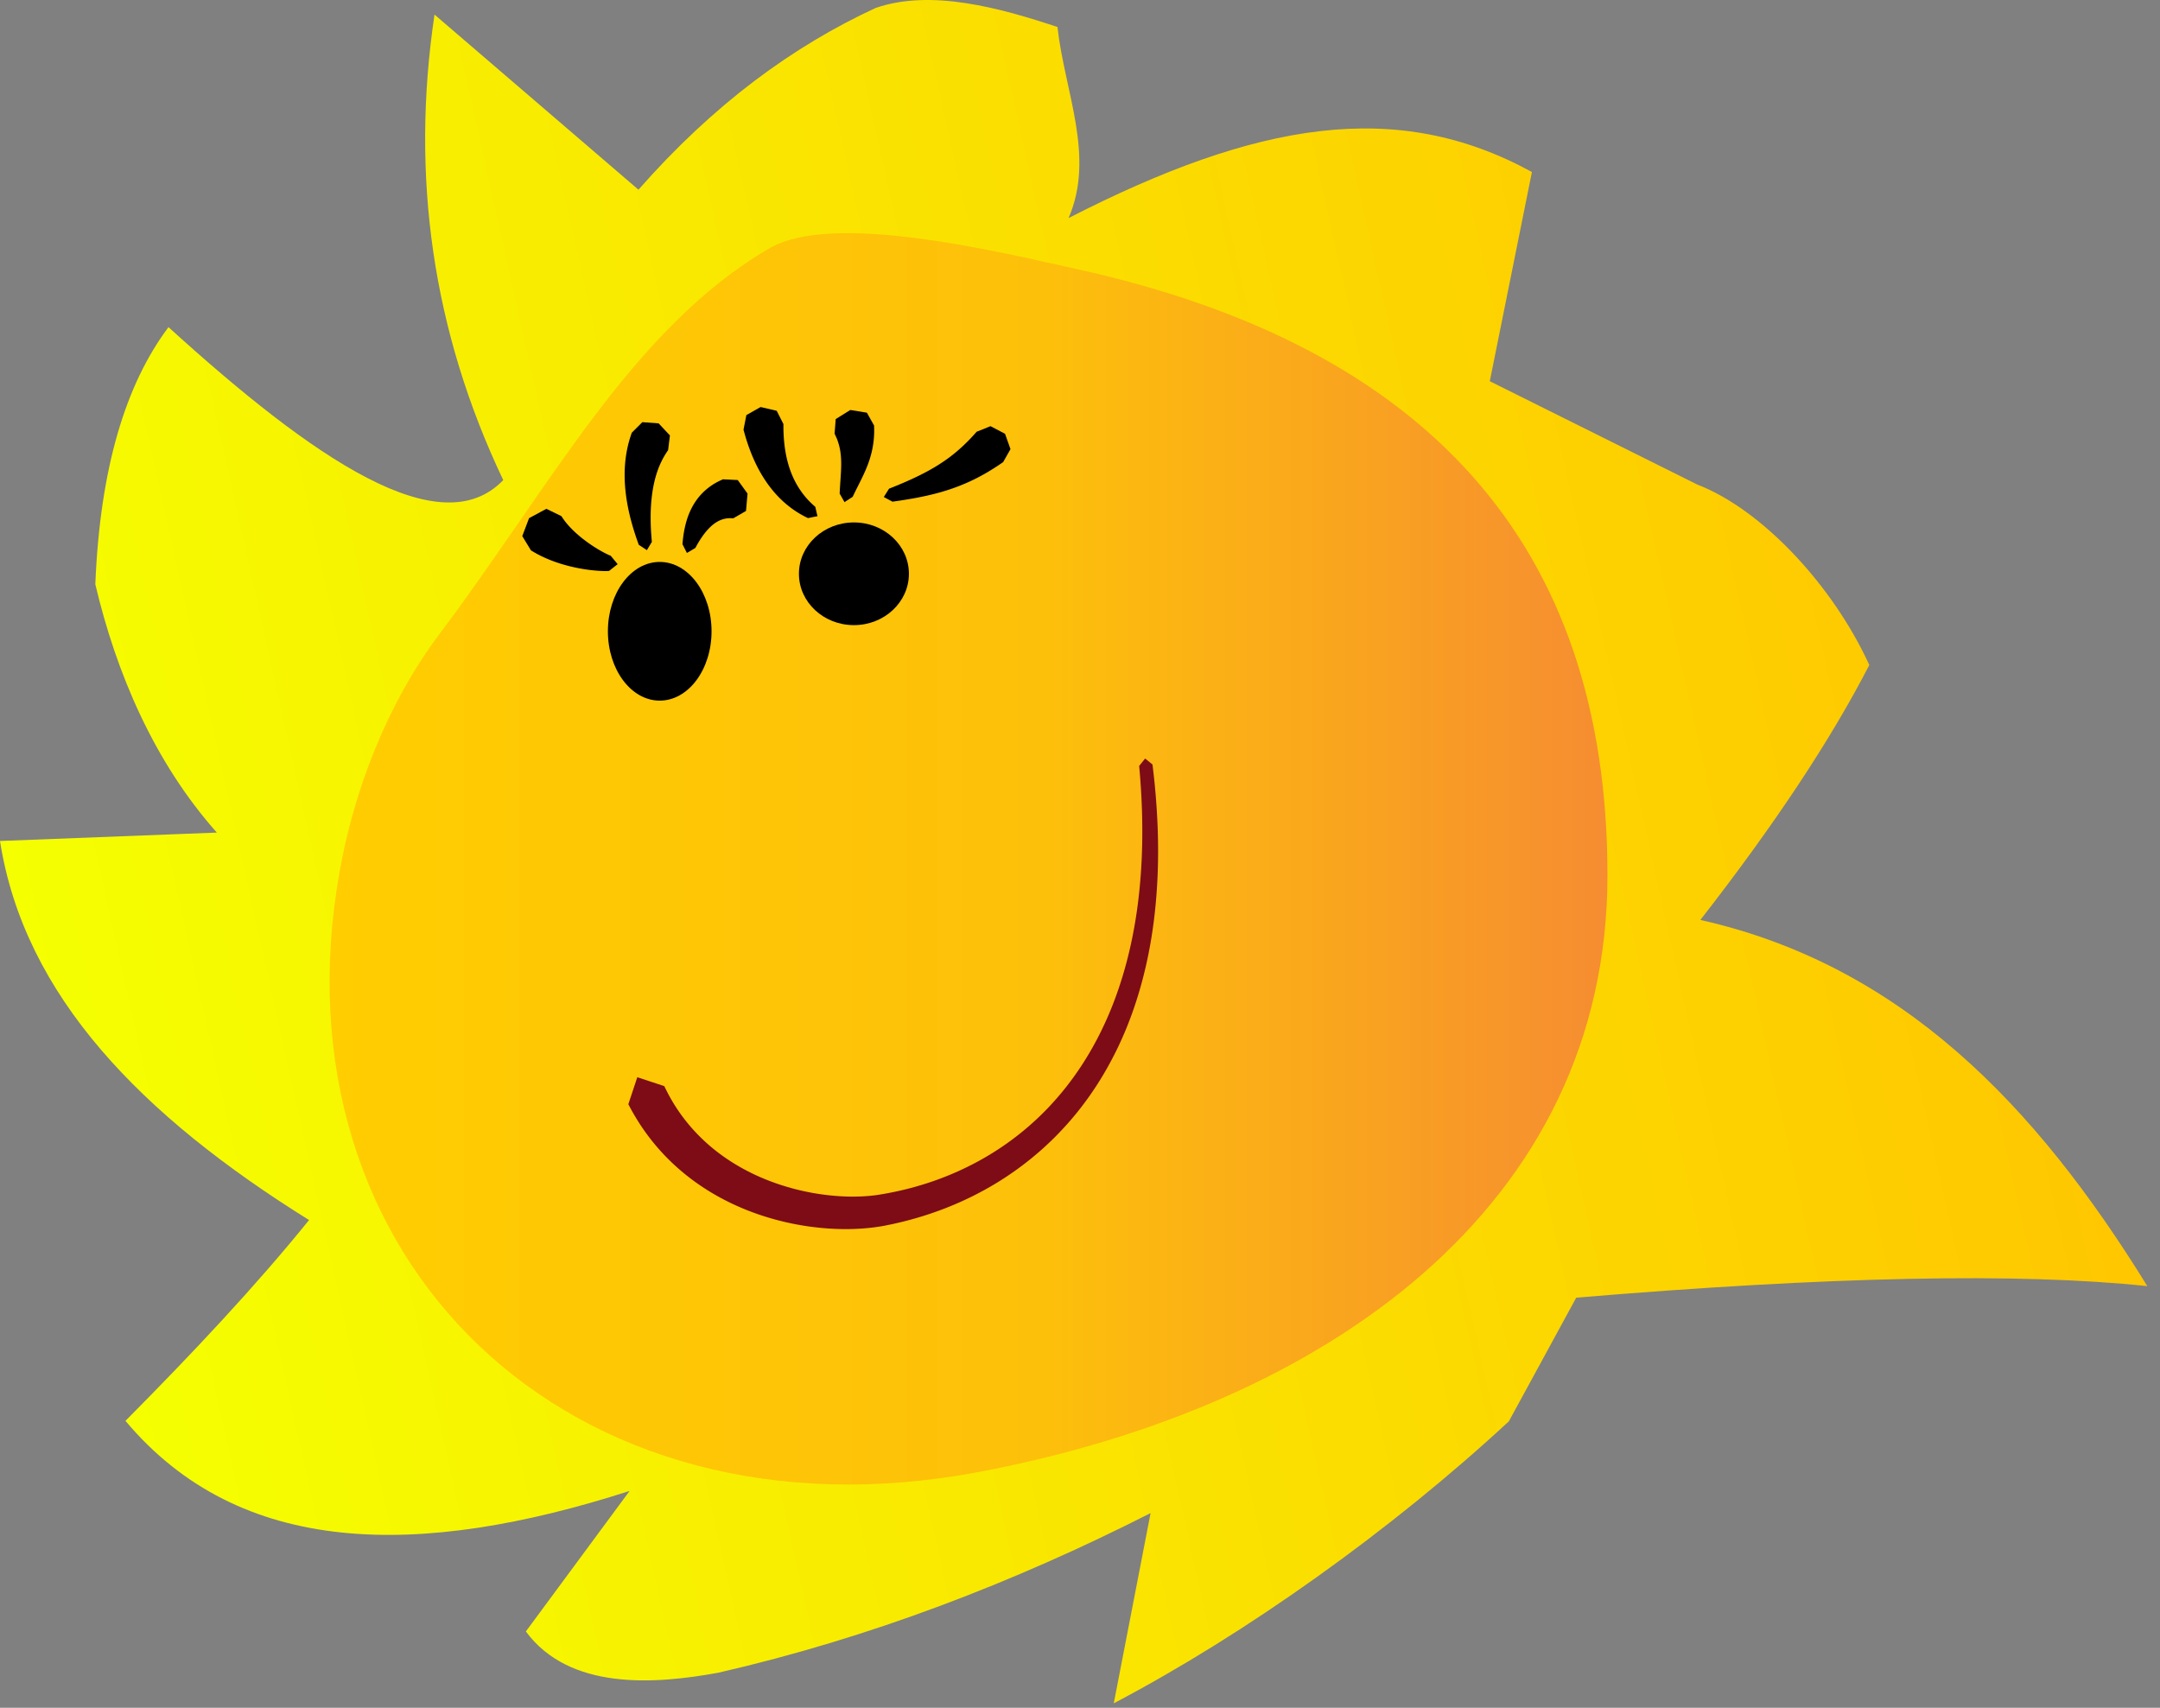 <?xml version="1.0" encoding="UTF-8" standalone="no"?>
<!DOCTYPE svg PUBLIC "-//W3C//DTD SVG 1.1//EN" "http://www.w3.org/Graphics/SVG/1.1/DTD/svg11.dtd">
<svg viewBox="0 0 129 102" version="1.1" xmlns="http://www.w3.org/2000/svg" xmlns:xlink="http://www.w3.org/1999/xlink" xml:space="preserve" style="fill-rule:evenodd;clip-rule:evenodd;stroke-linejoin:round;stroke-miterlimit:1.414;">

        <rect x="0" y="0" width="129" height="102" fill="#808080" stroke="none"/>

        <path
            id="sunRay1" style="fill:url(#_Linear1)"
            d="M10.062,19.539c8.704,7.911 16.241,13.039 19.993,9.136c-4.232,-8.896 -5.539,-18.172 -4.105,-27.804l12.181,10.459c4.476,-5.097 9.223,-8.57 14.167,-10.856c3.322,-1.15 7.468,0.014 10.856,1.138c0.432,3.878 2.266,7.731 0.662,11.413c11.25,-5.761 19.604,-7.174 27.674,-2.752l-2.516,12.495l12.392,6.172c3.845,1.484 8.082,5.994 10.274,10.778c-2.329,4.523 -5.714,9.61 -10.09,15.226c11.961,2.692 19.984,10.994 26.693,21.872c-7.665,-0.814 -19.085,-0.57 -34.107,0.689l-4.024,7.386c-7.027,6.512 -15.734,12.71 -23.595,16.841l2.198,-11.359c-8.207,4.164 -16.767,7.455 -25.818,9.533c-3.814,0.697 -8.884,1.062 -11.492,-2.464l6.196,-8.393c-12.599,4.05 -23.267,3.963 -30.108,-4.186c4,-4.033 7.772,-8.042 10.964,-11.994c-9.978,-6.216 -17.006,-13.368 -18.457,-22.64l12.95,-0.502c-3.736,-4.208 -6,-9.504 -7.257,-14.83c0.28,-6.905 1.799,-11.929 4.369,-15.358Z"
            />
        <path
            id="sunRay2" style="visibility:hidden"
            d="M10.062,19.556c2.723,-1.373 11.023,-0.833 23.69,4.689c-1.175,-11.189 -1.578,-12.002 -8.532,-20.836c8.33,-2.414 19.888,6.795 25.429,11.956c3.573,-6.799 3.894,-6.567 6.177,-12.088c0.564,-1.364 2.636,-9.935 6.024,-8.812c0.433,3.878 2.276,11.323 8.289,16.958c12.43,-0.481 17.315,-7.229 23.563,-10.956c3.208,4.773 6.885,19.014 3.072,22.733c0,0 3.664,6.538 8.034,7.02c5.251,0.58 2.484,-0.692 13.064,0.738c-2.329,4.522 -5.428,15.596 -9.803,21.211c11.96,2.693 13.493,19.74 26.693,21.873c-7.433,7.931 -19.086,-0.571 -34.108,0.689c0,0 -3.471,4.637 -4.023,7.385c-0.805,4.002 -3.304,8.263 -0.805,16.625c-10.111,-2.306 -16.935,-6.167 -20.592,-11.142c-8.208,4.163 -7.595,3.778 -13.059,5.924c-5.289,2.078 -8.181,3.615 -15.54,10.736l-2.515,-17.984c-13.836,-7.744 -21.362,-1.539 -28.628,0.655c1.038,-6.596 6.291,-12.883 9.484,-16.835c-9.978,-6.216 -10.513,-15.248 -20.622,-17.286l15.115,-5.857c-1.231,-6.486 -1.33,-8.25 -3.214,-13.576c-3.037,-8.588 -3.27,-7.942 -7.193,-13.82Z"
            />

    <g id="sun">
        <path
            id="sunFace"
            d="M64.387,16.089c20.74,4.598 31.613,16.39 31.613,36.181c0,19.791 -16.794,31.719 -37.536,35.644c-24.495,4.635 -42.316,-12.723 -38.182,-35.859c0.854,-4.777 2.774,-9.944 5.979,-14.206c6.587,-8.758 11.492,-18.229 19.672,-23.01c3.781,-2.21 13.485,0.148 18.454,1.25Z"
            style="fill:url(#_Linear2);"/><path
            d="M60.013,25.902l0.013,0.015l0.322,0.908l-0.438,0.775l-0.009,0.005l-0.092,0.064l-0.096,0.065l-0.095,0.064l-0.095,0.062l-0.096,0.062l-0.095,0.061l-0.095,0.059l-0.095,0.058l-0.094,0.058l-0.095,0.056l-0.095,0.055l-0.095,0.054l-0.095,0.052l-0.095,0.052l-0.095,0.051l-0.095,0.05l-0.095,0.048l-0.096,0.048l-0.095,0.046l-0.096,0.046l-0.096,0.045l-0.096,0.043l-0.096,0.043l-0.097,0.041l-0.097,0.041l-0.097,0.04l-0.097,0.039l-0.098,0.038l-0.098,0.037l-0.098,0.036l-0.099,0.036l-0.099,0.034l-0.1,0.034l-0.1,0.033l-0.1,0.032l-0.101,0.031l-0.101,0.031l-0.102,0.03l-0.103,0.029l-0.104,0.029l-0.207,0.054l-0.211,0.053l-0.214,0.05l-0.216,0.047l-0.22,0.046l-0.224,0.044l-0.228,0.042l-0.232,0.04l-0.236,0.039l-0.24,0.038l-0.246,0.036l-0.249,0.035l-0.519,-0.277l0.313,-0.497l0.232,-0.093l0.224,-0.091l0.218,-0.091l0.212,-0.091l0.207,-0.09l0.201,-0.09l0.195,-0.091l0.191,-0.091l0.185,-0.091l0.181,-0.092l0.176,-0.092l0.172,-0.094l0.083,-0.046l0.083,-0.048l0.082,-0.047l0.081,-0.048l0.08,-0.048l0.079,-0.049l0.078,-0.048l0.077,-0.05l0.076,-0.049l0.076,-0.05l0.075,-0.051l0.074,-0.051l0.073,-0.051l0.072,-0.052l0.072,-0.052l0.071,-0.053l0.071,-0.054l0.07,-0.054l0.069,-0.055l0.069,-0.055l0.068,-0.056l0.068,-0.057l0.068,-0.058l0.067,-0.058l0.067,-0.059l0.067,-0.06l0.066,-0.06l0.066,-0.062l0.066,-0.062l0.065,-0.064l0.066,-0.064l0.065,-0.065l0.066,-0.066l0.065,-0.068l0.065,-0.068l0.065,-0.069l0.066,-0.071l0.065,-0.072l0.065,-0.073l0.069,-0.077l0.007,-0.007l0.825,-0.331l0.858,0.449Z"/><path
            d="M51.772,24.647l0.43,0.768l0,0.01l0.002,0.08l0.003,0.088l0.001,0.088l0,0.086l-0.001,0.086l-0.003,0.084l-0.004,0.084l-0.005,0.083l-0.006,0.082l-0.008,0.081l-0.008,0.08l-0.01,0.079l-0.01,0.079l-0.012,0.077l-0.013,0.077l-0.013,0.075l-0.015,0.075l-0.015,0.074l-0.017,0.073l-0.017,0.075l-0.036,0.139l-0.04,0.138l-0.041,0.136l-0.045,0.132l-0.046,0.129l-0.048,0.127l-0.05,0.124l-0.051,0.122l-0.053,0.12l-0.053,0.118l-0.055,0.116l-0.055,0.116l-0.11,0.225l-0.112,0.224l-0.112,0.222l-0.055,0.111l-0.055,0.112l-0.054,0.112l-0.054,0.115l-0.49,0.32l-0.289,-0.508l0.005,-0.131l0.007,-0.131l0.008,-0.13l0.008,-0.129l0.017,-0.253l0.017,-0.247l0.014,-0.243l0.006,-0.118l0.004,-0.117l0.004,-0.116l0.001,-0.114l0,-0.113l-0.002,-0.111l-0.004,-0.109l-0.007,-0.108l-0.008,-0.106l-0.012,-0.105l-0.013,-0.103l-0.016,-0.105l-0.019,-0.098l-0.011,-0.05l-0.011,-0.05l-0.012,-0.049l-0.012,-0.049l-0.014,-0.049l-0.014,-0.049l-0.015,-0.048l-0.016,-0.049l-0.016,-0.048l-0.017,-0.049l-0.018,-0.048l-0.019,-0.048l-0.02,-0.048l-0.021,-0.048l-0.022,-0.049l-0.022,-0.048l-0.024,-0.049l-0.03,-0.066l0.067,-0.871l0.863,-0.537l0.019,-0.005l0.98,0.16Z"/><path
            d="M46.387,24.535l0.4,0.79l0,0.01l0,0.108l0.001,0.101l0.001,0.101l0.002,0.099l0.004,0.099l0.004,0.098l0.005,0.096l0.006,0.096l0.007,0.096l0.008,0.094l0.009,0.093l0.009,0.093l0.011,0.092l0.011,0.091l0.013,0.09l0.013,0.089l0.015,0.088l0.015,0.088l0.016,0.087l0.017,0.086l0.018,0.085l0.019,0.084l0.02,0.084l0.021,0.082l0.022,0.082l0.023,0.081l0.023,0.081l0.025,0.079l0.025,0.079l0.027,0.078l0.027,0.077l0.029,0.077l0.029,0.076l0.03,0.075l0.032,0.074l0.032,0.074l0.033,0.072l0.034,0.073l0.035,0.071l0.037,0.071l0.037,0.07l0.038,0.069l0.04,0.069l0.04,0.068l0.041,0.067l0.043,0.066l0.043,0.066l0.045,0.066l0.045,0.064l0.047,0.064l0.048,0.063l0.049,0.063l0.05,0.062l0.051,0.061l0.052,0.06l0.054,0.06l0.054,0.059l0.056,0.059l0.057,0.058l0.058,0.057l0.059,0.056l0.061,0.056l0.062,0.055l0.065,0.056l0.131,0.56l-0.564,0.114l-0.084,-0.039l-0.085,-0.043l-0.085,-0.044l-0.084,-0.046l-0.084,-0.047l-0.082,-0.048l-0.082,-0.05l-0.082,-0.051l-0.08,-0.052l-0.08,-0.054l-0.079,-0.055l-0.078,-0.056l-0.077,-0.058l-0.077,-0.059l-0.076,-0.061l-0.075,-0.062l-0.074,-0.063l-0.074,-0.064l-0.072,-0.066l-0.072,-0.068l-0.071,-0.068l-0.07,-0.07l-0.069,-0.071l-0.069,-0.073l-0.067,-0.074l-0.067,-0.075l-0.065,-0.077l-0.065,-0.077l-0.064,-0.08l-0.063,-0.08l-0.062,-0.082l-0.062,-0.082l-0.06,-0.085l-0.059,-0.085l-0.059,-0.087l-0.058,-0.088l-0.056,-0.089l-0.056,-0.09l-0.055,-0.092l-0.054,-0.092l-0.053,-0.094l-0.052,-0.096l-0.051,-0.096l-0.05,-0.097l-0.05,-0.099l-0.048,-0.1l-0.047,-0.101l-0.047,-0.102l-0.045,-0.104l-0.045,-0.104l-0.044,-0.106l-0.043,-0.106l-0.042,-0.108l-0.041,-0.109l-0.04,-0.11l-0.039,-0.111l-0.038,-0.113l-0.038,-0.113l-0.036,-0.115l-0.036,-0.115l-0.034,-0.117l-0.034,-0.118l-0.033,-0.119l-0.034,-0.124l0.171,-0.871l0.843,-0.477l0.02,-0.002l0.949,0.222Z"/><path
            d="M44.059,28.67l0.58,0.802l0.005,0.019l-0.091,1.027l-0.753,0.435l-0.01,0.001l-0.051,0l-0.038,-0.002l-0.037,-0.002l-0.038,-0.001l-0.037,0.001l-0.036,0l-0.036,0.002l-0.036,0.003l-0.036,0.003l-0.036,0.004l-0.035,0.005l-0.035,0.006l-0.035,0.007l-0.035,0.007l-0.036,0.009l-0.035,0.009l-0.035,0.01l-0.035,0.012l-0.035,0.012l-0.035,0.013l-0.036,0.015l-0.035,0.015l-0.036,0.017l-0.035,0.018l-0.036,0.018l-0.035,0.02l-0.036,0.021l-0.036,0.022l-0.036,0.024l-0.036,0.024l-0.036,0.026l-0.036,0.027l-0.036,0.028l-0.036,0.029l-0.036,0.03l-0.036,0.032l-0.035,0.033l-0.036,0.034l-0.036,0.035l-0.036,0.036l-0.035,0.037l-0.036,0.038l-0.035,0.04l-0.036,0.04l-0.035,0.042l-0.034,0.041l-0.07,0.09l-0.069,0.093l-0.068,0.096l-0.068,0.1l-0.066,0.104l-0.066,0.107l-0.065,0.11l-0.064,0.114l-0.064,0.119l-0.505,0.299l-0.265,-0.524l0.012,-0.141l0.015,-0.143l0.017,-0.142l0.02,-0.141l0.022,-0.141l0.026,-0.139l0.028,-0.139l0.032,-0.139l0.034,-0.135l0.02,-0.07l0.02,-0.068l0.02,-0.068l0.022,-0.068l0.023,-0.067l0.024,-0.067l0.025,-0.067l0.026,-0.066l0.027,-0.067l0.028,-0.065l0.03,-0.066l0.03,-0.065l0.032,-0.065l0.034,-0.065l0.034,-0.064l0.036,-0.064l0.037,-0.063l0.039,-0.063l0.04,-0.063l0.042,-0.061l0.043,-0.062l0.045,-0.061l0.046,-0.06l0.047,-0.059l0.049,-0.059l0.051,-0.058l0.053,-0.057l0.054,-0.057l0.055,-0.055l0.057,-0.055l0.059,-0.054l0.061,-0.052l0.062,-0.052l0.063,-0.051l0.065,-0.049l0.067,-0.049l0.068,-0.047l0.07,-0.046l0.071,-0.045l0.073,-0.043l0.074,-0.042l0.076,-0.041l0.077,-0.039l0.079,-0.038l0.08,-0.036l0.068,-0.032l0.01,-0.004l0.88,0.043Z"/><path
            d="M39.324,25.285l0.018,0.009l0.667,0.713l-0.108,0.878l-0.006,0.009l-0.038,0.056l-0.034,0.05l-0.033,0.051l-0.033,0.052l-0.033,0.053l-0.032,0.053l-0.032,0.055l-0.032,0.055l-0.03,0.056l-0.031,0.058l-0.03,0.058l-0.029,0.06l-0.029,0.06l-0.029,0.062l-0.028,0.062l-0.027,0.064l-0.027,0.065l-0.027,0.065l-0.026,0.067l-0.025,0.069l-0.024,0.069l-0.025,0.07l-0.023,0.072l-0.023,0.073l-0.022,0.074l-0.022,0.075l-0.021,0.077l-0.02,0.078l-0.019,0.079l-0.019,0.08l-0.019,0.082l-0.017,0.083l-0.017,0.084l-0.016,0.086l-0.015,0.087l-0.014,0.088l-0.014,0.089l-0.013,0.091l-0.012,0.093l-0.011,0.093l-0.01,0.095l-0.01,0.097l-0.009,0.097l-0.007,0.1l-0.007,0.1l-0.006,0.102l-0.006,0.104l-0.004,0.104l-0.003,0.107l-0.002,0.107l-0.002,0.109l0,0.111l0,0.112l0.002,0.113l0.002,0.115l0.004,0.117l0.004,0.117l0.006,0.12l0.006,0.121l0.008,0.122l0.009,0.124l0.009,0.125l0.011,0.126l0.012,0.13l-0.298,0.496l-0.483,-0.318l-0.046,-0.125l-0.045,-0.126l-0.043,-0.125l-0.042,-0.123l-0.04,-0.123l-0.04,-0.123l-0.038,-0.121l-0.037,-0.121l-0.035,-0.119l-0.034,-0.12l-0.033,-0.118l-0.031,-0.117l-0.031,-0.117l-0.029,-0.116l-0.027,-0.115l-0.027,-0.115l-0.025,-0.114l-0.024,-0.113l-0.022,-0.112l-0.022,-0.112l-0.02,-0.111l-0.019,-0.111l-0.018,-0.109l-0.016,-0.109l-0.015,-0.109l-0.014,-0.108l-0.013,-0.107l-0.011,-0.106l-0.011,-0.106l-0.009,-0.106l-0.007,-0.105l-0.007,-0.104l-0.006,-0.103l-0.004,-0.103l-0.003,-0.103l-0.001,-0.101l-0.001,-0.102l0.001,-0.1l0.001,-0.1l0.003,-0.1l0.005,-0.099l0.005,-0.098l0.007,-0.098l0.007,-0.097l0.009,-0.097l0.011,-0.096l0.011,-0.096l0.012,-0.095l0.014,-0.094l0.015,-0.094l0.016,-0.094l0.017,-0.093l0.019,-0.092l0.019,-0.091l0.021,-0.091l0.021,-0.091l0.023,-0.09l0.024,-0.089l0.025,-0.089l0.026,-0.088l0.028,-0.088l0.028,-0.087l0.03,-0.086l0.027,-0.079l0.003,-0.009l0.631,-0.628l0.961,0.071Z"/><path
            d="M33.522,30.823l0.048,0.068l0.035,0.054l0.037,0.053l0.038,0.054l0.04,0.053l0.041,0.054l0.043,0.053l0.044,0.053l0.044,0.054l0.046,0.052l0.047,0.053l0.048,0.052l0.049,0.052l0.05,0.052l0.051,0.051l0.052,0.051l0.052,0.05l0.053,0.05l0.053,0.049l0.052,0.047l0.112,0.097l0.11,0.093l0.112,0.091l0.113,0.087l0.112,0.085l0.112,0.081l0.111,0.079l0.11,0.074l0.108,0.072l0.106,0.067l0.103,0.064l0.1,0.06l0.097,0.056l0.092,0.052l0.088,0.048l0.083,0.043l0.076,0.039l0.071,0.035l0.064,0.03l0.055,0.025l0.046,0.021l0.046,0.016l0.416,0.503l-0.513,0.403l-0.065,0.005l-0.08,0.002l-0.086,0.001l-0.093,-0.001l-0.098,-0.003l-0.105,-0.005l-0.112,-0.006l-0.117,-0.009l-0.124,-0.011l-0.128,-0.013l-0.135,-0.015l-0.139,-0.019l-0.144,-0.02l-0.148,-0.024l-0.153,-0.027l-0.156,-0.03l-0.16,-0.033l-0.163,-0.036l-0.166,-0.04l-0.169,-0.044l-0.171,-0.048l-0.17,-0.051l-0.09,-0.028l-0.087,-0.029l-0.088,-0.03l-0.088,-0.031l-0.089,-0.032l-0.089,-0.033l-0.089,-0.035l-0.089,-0.036l-0.089,-0.037l-0.09,-0.039l-0.089,-0.04l-0.09,-0.041l-0.09,-0.043l-0.089,-0.045l-0.09,-0.046l-0.089,-0.047l-0.089,-0.05l-0.089,-0.051l-0.089,-0.053l-0.08,-0.048l-0.009,-0.005l-0.52,-0.853l0.402,-1.061l0.013,-0.015l1.024,-0.554l0.891,0.433Z"/><path
            id="smille"
            d="M68.83,45.662l0.024,0.198l0.023,0.197l0.022,0.197l0.022,0.195l0.02,0.195l0.02,0.195l0.019,0.193l0.017,0.193l0.017,0.192l0.016,0.191l0.015,0.191l0.014,0.19l0.013,0.189l0.013,0.188l0.011,0.188l0.01,0.186l0.01,0.186l0.009,0.186l0.008,0.184l0.007,0.184l0.006,0.183l0.005,0.182l0.004,0.182l0.004,0.18l0.002,0.181l0.002,0.179l0.001,0.178l0,0.178l-0.001,0.177l-0.002,0.177l-0.002,0.175l-0.004,0.175l-0.004,0.174l-0.005,0.174l-0.006,0.172l-0.007,0.172l-0.007,0.171l-0.009,0.171l-0.009,0.17l-0.01,0.169l-0.011,0.168l-0.012,0.167l-0.012,0.167l-0.014,0.166l-0.014,0.166l-0.015,0.164l-0.016,0.164l-0.016,0.163l-0.017,0.163l-0.019,0.161l-0.019,0.161l-0.019,0.161l-0.021,0.159l-0.021,0.159l-0.022,0.158l-0.023,0.158l-0.024,0.156l-0.024,0.156l-0.025,0.155l-0.026,0.155l-0.027,0.154l-0.027,0.153l-0.029,0.152l-0.029,0.152l-0.029,0.151l-0.031,0.15l-0.031,0.15l-0.032,0.148l-0.033,0.148l-0.033,0.148l-0.034,0.146l-0.035,0.146l-0.036,0.146l-0.036,0.144l-0.037,0.144l-0.038,0.143l-0.038,0.142l-0.04,0.142l-0.04,0.141l-0.04,0.14l-0.042,0.14l-0.042,0.139l-0.042,0.138l-0.044,0.138l-0.044,0.136l-0.045,0.136l-0.045,0.136l-0.046,0.134l-0.047,0.134l-0.048,0.134l-0.048,0.132l-0.049,0.132l-0.05,0.131l-0.05,0.131l-0.051,0.129l-0.051,0.129l-0.052,0.129l-0.053,0.127l-0.054,0.127l-0.054,0.126l-0.055,0.126l-0.055,0.125l-0.056,0.124l-0.057,0.123l-0.057,0.123l-0.058,0.122l-0.059,0.122l-0.059,0.12l-0.06,0.12l-0.061,0.12l-0.061,0.118l-0.061,0.118l-0.063,0.117l-0.063,0.117l-0.063,0.115l-0.064,0.116l-0.065,0.114l-0.065,0.114l-0.066,0.113l-0.066,0.112l-0.068,0.112l-0.067,0.111l-0.068,0.11l-0.069,0.109l-0.069,0.109l-0.07,0.109l-0.071,0.107l-0.071,0.107l-0.071,0.106l-0.073,0.105l-0.072,0.105l-0.073,0.104l-0.074,0.104l-0.075,0.102l-0.074,0.102l-0.076,0.101l-0.076,0.101l-0.076,0.1l-0.077,0.099l-0.078,0.099l-0.077,0.098l-0.079,0.097l-0.079,0.096l-0.079,0.096l-0.081,0.095l-0.08,0.095l-0.081,0.093l-0.082,0.093l-0.081,0.093l-0.083,0.091l-0.083,0.091l-0.083,0.091l-0.084,0.089l-0.085,0.089l-0.084,0.089l-0.086,0.087l-0.085,0.087l-0.087,0.086l-0.086,0.086l-0.087,0.085l-0.088,0.084l-0.088,0.083l-0.089,0.083l-0.088,0.082l-0.09,0.082l-0.089,0.081l-0.091,0.08l-0.091,0.08l-0.182,0.156l-0.184,0.154l-0.185,0.152l-0.188,0.148l-0.188,0.146l-0.191,0.144l-0.191,0.14l-0.194,0.138l-0.195,0.136l-0.196,0.132l-0.197,0.131l-0.199,0.127l-0.2,0.125l-0.202,0.122l-0.203,0.119l-0.204,0.117l-0.205,0.114l-0.206,0.111l-0.208,0.109l-0.208,0.107l-0.21,0.103l-0.211,0.101l-0.212,0.099l-0.213,0.096l-0.214,0.093l-0.215,0.091l-0.215,0.088l-0.217,0.086l-0.218,0.083l-0.218,0.08l-0.219,0.078l-0.22,0.076l-0.221,0.072l-0.221,0.071l-0.223,0.068l-0.223,0.065l-0.223,0.063l-0.224,0.06l-0.225,0.058l-0.225,0.055l-0.226,0.053l-0.227,0.051l-0.227,0.047l-0.227,0.046l-0.1,0.019l-0.1,0.018l-0.102,0.017l-0.102,0.016l-0.104,0.015l-0.105,0.015l-0.106,0.013l-0.106,0.013l-0.108,0.012l-0.109,0.011l-0.11,0.01l-0.11,0.009l-0.112,0.009l-0.112,0.007l-0.113,0.007l-0.115,0.005l-0.115,0.005l-0.116,0.004l-0.116,0.003l-0.118,0.002l-0.118,0.001l-0.119,0l-0.12,-0.001l-0.121,-0.002l-0.121,-0.003l-0.122,-0.004l-0.123,-0.005l-0.123,-0.006l-0.124,-0.007l-0.125,-0.008l-0.125,-0.009l-0.126,-0.01l-0.127,-0.011l-0.127,-0.012l-0.127,-0.013l-0.128,-0.015l-0.129,-0.015l-0.129,-0.016l-0.129,-0.018l-0.13,-0.019l-0.131,-0.02l-0.131,-0.021l-0.131,-0.022l-0.131,-0.023l-0.132,-0.025l-0.132,-0.025l-0.133,-0.027l-0.133,-0.028l-0.133,-0.03l-0.133,-0.03l-0.133,-0.032l-0.134,-0.033l-0.134,-0.034l-0.134,-0.035l-0.134,-0.037l-0.135,-0.038l-0.134,-0.04l-0.135,-0.04l-0.134,-0.042l-0.135,-0.044l-0.135,-0.044l-0.134,-0.046l-0.135,-0.048l-0.135,-0.048l-0.134,-0.051l-0.135,-0.051l-0.134,-0.053l-0.134,-0.054l-0.134,-0.056l-0.134,-0.057l-0.134,-0.059l-0.134,-0.06l-0.133,-0.062l-0.133,-0.063l-0.133,-0.065l-0.132,-0.066l-0.132,-0.067l-0.132,-0.07l-0.132,-0.07l-0.131,-0.073l-0.13,-0.074l-0.131,-0.075l-0.129,-0.077l-0.13,-0.079l-0.128,-0.08l-0.128,-0.082l-0.128,-0.083l-0.127,-0.086l-0.127,-0.086l-0.125,-0.089l-0.126,-0.09l-0.124,-0.092l-0.124,-0.094l-0.123,-0.095l-0.122,-0.097l-0.122,-0.099l-0.12,-0.1l-0.12,-0.103l-0.119,-0.104l-0.118,-0.105l-0.118,-0.108l-0.116,-0.109l-0.115,-0.112l-0.114,-0.113l-0.114,-0.114l-0.112,-0.117l-0.111,-0.119l-0.11,-0.12l-0.109,-0.122l-0.108,-0.124l-0.106,-0.126l-0.106,-0.128l-0.104,-0.129l-0.103,-0.132l-0.101,-0.133l-0.101,-0.135l-0.098,-0.137l-0.098,-0.139l-0.096,-0.141l-0.095,-0.143l-0.093,-0.145l-0.092,-0.147l-0.09,-0.148l-0.089,-0.151l-0.087,-0.152l-0.086,-0.155l-0.084,-0.156l-0.079,-0.151l0.535,-1.614l1.613,0.534l0.068,0.14l0.065,0.13l0.066,0.129l0.067,0.127l0.069,0.126l0.07,0.124l0.072,0.123l0.072,0.121l0.074,0.119l0.075,0.118l0.076,0.116l0.078,0.115l0.078,0.113l0.08,0.112l0.081,0.11l0.082,0.109l0.083,0.107l0.084,0.106l0.085,0.104l0.086,0.103l0.087,0.102l0.088,0.1l0.089,0.099l0.091,0.097l0.091,0.096l0.092,0.095l0.093,0.093l0.094,0.092l0.094,0.09l0.096,0.09l0.097,0.087l0.097,0.087l0.098,0.085l0.099,0.084l0.1,0.082l0.101,0.082l0.101,0.079l0.102,0.079l0.103,0.077l0.104,0.076l0.104,0.075l0.105,0.074l0.105,0.072l0.107,0.071l0.107,0.07l0.107,0.068l0.108,0.068l0.109,0.066l0.109,0.064l0.109,0.064l0.11,0.062l0.111,0.061l0.111,0.06l0.112,0.059l0.112,0.057l0.112,0.057l0.113,0.055l0.113,0.054l0.113,0.053l0.114,0.051l0.114,0.051l0.114,0.049l0.115,0.048l0.115,0.047l0.115,0.046l0.115,0.044l0.115,0.044l0.116,0.042l0.116,0.042l0.115,0.04l0.116,0.039l0.116,0.038l0.116,0.036l0.116,0.036l0.116,0.035l0.116,0.033l0.116,0.033l0.115,0.031l0.116,0.031l0.116,0.029l0.115,0.028l0.115,0.027l0.115,0.026l0.115,0.025l0.115,0.024l0.114,0.023l0.114,0.023l0.114,0.021l0.113,0.02l0.113,0.019l0.113,0.018l0.112,0.017l0.112,0.016l0.111,0.015l0.111,0.014l0.111,0.013l0.109,0.012l0.11,0.012l0.108,0.01l0.109,0.01l0.107,0.008l0.107,0.008l0.106,0.007l0.106,0.005l0.105,0.005l0.104,0.005l0.103,0.003l0.103,0.002l0.101,0.002l0.101,0l0.1,0l0.099,-0.001l0.098,-0.001l0.098,-0.003l0.096,-0.003l0.095,-0.004l0.094,-0.005l0.093,-0.006l0.093,-0.006l0.09,-0.007l0.09,-0.008l0.089,-0.009l0.087,-0.009l0.087,-0.01l0.085,-0.011l0.083,-0.011l0.083,-0.012l0.081,-0.013l0.209,-0.035l0.208,-0.037l0.208,-0.04l0.208,-0.041l0.207,-0.044l0.207,-0.047l0.206,-0.048l0.206,-0.051l0.205,-0.053l0.204,-0.056l0.204,-0.058l0.204,-0.06l0.203,-0.062l0.202,-0.065l0.201,-0.067l0.201,-0.07l0.2,-0.071l0.199,-0.075l0.198,-0.076l0.198,-0.079l0.197,-0.081l0.196,-0.084l0.195,-0.086l0.194,-0.089l0.193,-0.091l0.192,-0.093l0.192,-0.096l0.19,-0.098l0.189,-0.1l0.189,-0.103l0.187,-0.106l0.186,-0.108l0.185,-0.11l0.184,-0.113l0.183,-0.116l0.181,-0.118l0.181,-0.12l0.179,-0.123l0.178,-0.125l0.176,-0.128l0.176,-0.131l0.174,-0.133l0.172,-0.135l0.173,-0.139l0.084,-0.07l0.085,-0.07l0.084,-0.072l0.084,-0.072l0.084,-0.072l0.083,-0.074l0.083,-0.074l0.083,-0.074l0.082,-0.076l0.082,-0.075l0.082,-0.077l0.081,-0.077l0.081,-0.078l0.08,-0.079l0.08,-0.079l0.08,-0.08l0.079,-0.08l0.079,-0.082l0.078,-0.081l0.078,-0.083l0.078,-0.083l0.077,-0.084l0.077,-0.085l0.076,-0.085l0.076,-0.086l0.076,-0.086l0.075,-0.088l0.075,-0.088l0.074,-0.088l0.074,-0.089l0.073,-0.09l0.073,-0.091l0.073,-0.091l0.072,-0.093l0.071,-0.092l0.072,-0.094l0.07,-0.094l0.071,-0.095l0.07,-0.095l0.069,-0.096l0.069,-0.097l0.068,-0.098l0.068,-0.098l0.068,-0.099l0.067,-0.1l0.066,-0.1l0.067,-0.101l0.065,-0.102l0.065,-0.103l0.065,-0.103l0.064,-0.104l0.063,-0.105l0.064,-0.105l0.062,-0.106l0.062,-0.107l0.062,-0.107l0.061,-0.109l0.06,-0.109l0.06,-0.109l0.06,-0.111l0.059,-0.111l0.058,-0.112l0.058,-0.112l0.058,-0.114l0.056,-0.114l0.057,-0.115l0.055,-0.115l0.055,-0.116l0.055,-0.117l0.054,-0.118l0.054,-0.119l0.053,-0.119l0.052,-0.12l0.052,-0.12l0.051,-0.122l0.05,-0.122l0.051,-0.123l0.049,-0.124l0.049,-0.124l0.048,-0.125l0.048,-0.126l0.047,-0.127l0.046,-0.127l0.046,-0.129l0.045,-0.129l0.045,-0.129l0.044,-0.131l0.043,-0.131l0.043,-0.132l0.042,-0.133l0.042,-0.133l0.041,-0.135l0.04,-0.135l0.04,-0.135l0.039,-0.137l0.038,-0.137l0.038,-0.139l0.037,-0.138l0.036,-0.14l0.036,-0.141l0.035,-0.141l0.034,-0.142l0.034,-0.143l0.032,-0.143l0.033,-0.144l0.031,-0.146l0.031,-0.146l0.031,-0.146l0.029,-0.148l0.029,-0.148l0.028,-0.149l0.028,-0.15l0.026,-0.15l0.026,-0.152l0.026,-0.152l0.024,-0.153l0.024,-0.154l0.023,-0.154l0.023,-0.156l0.021,-0.156l0.021,-0.157l0.02,-0.158l0.02,-0.158l0.018,-0.16l0.018,-0.16l0.018,-0.161l0.016,-0.162l0.016,-0.162l0.014,-0.164l0.015,-0.164l0.013,-0.165l0.013,-0.166l0.011,-0.166l0.011,-0.168l0.011,-0.168l0.009,-0.169l0.009,-0.17l0.008,-0.17l0.007,-0.172l0.006,-0.172l0.005,-0.173l0.005,-0.174l0.004,-0.175l0.003,-0.175l0.002,-0.177l0.001,-0.177l0.001,-0.178l-0.001,-0.179l-0.001,-0.179l-0.002,-0.181l-0.003,-0.181l-0.003,-0.182l-0.005,-0.183l-0.005,-0.184l-0.007,-0.185l-0.007,-0.185l-0.008,-0.186l-0.008,-0.187l-0.01,-0.188l-0.011,-0.189l-0.011,-0.19l-0.013,-0.19l-0.013,-0.191l-0.014,-0.192l-0.015,-0.193l-0.016,-0.194l-0.017,-0.194l-0.017,-0.197l0.355,-0.444l0.442,0.359Z"
            style="fill:#7d0c16;"/><ellipse cx="39.4" cy="37.704" rx="3.095" ry="4.142"/><ellipse cx="50.998" cy="34.27" rx="3.284" ry="3.067"/></g>
    <defs>
        <linearGradient id="_Linear1" x1="0" y1="0" x2="1" y2="0" gradientUnits="userSpaceOnUse" gradientTransform="matrix(117.569,-28.038,28.038,117.569,3.582,62.427)"><stop offset="0" style="stop-color:#f5ff00;stop-opacity:1"/><stop offset="1" style="stop-color:#ffc500;stop-opacity:1"/></linearGradient>
        <linearGradient id="_Linear2" x1="0" y1="0" x2="1" y2="0" gradientUnits="userSpaceOnUse" gradientTransform="matrix(76.315,0,0,74.74,19.685,51.296)"><stop offset="0" style="stop-color:#ffcd00;stop-opacity:1"/><stop offset="0.56" style="stop-color:#fdc00a;stop-opacity:1"/><stop offset="1" style="stop-color:#f68c31;stop-opacity:1"/></linearGradient>
    </defs>
</svg>
